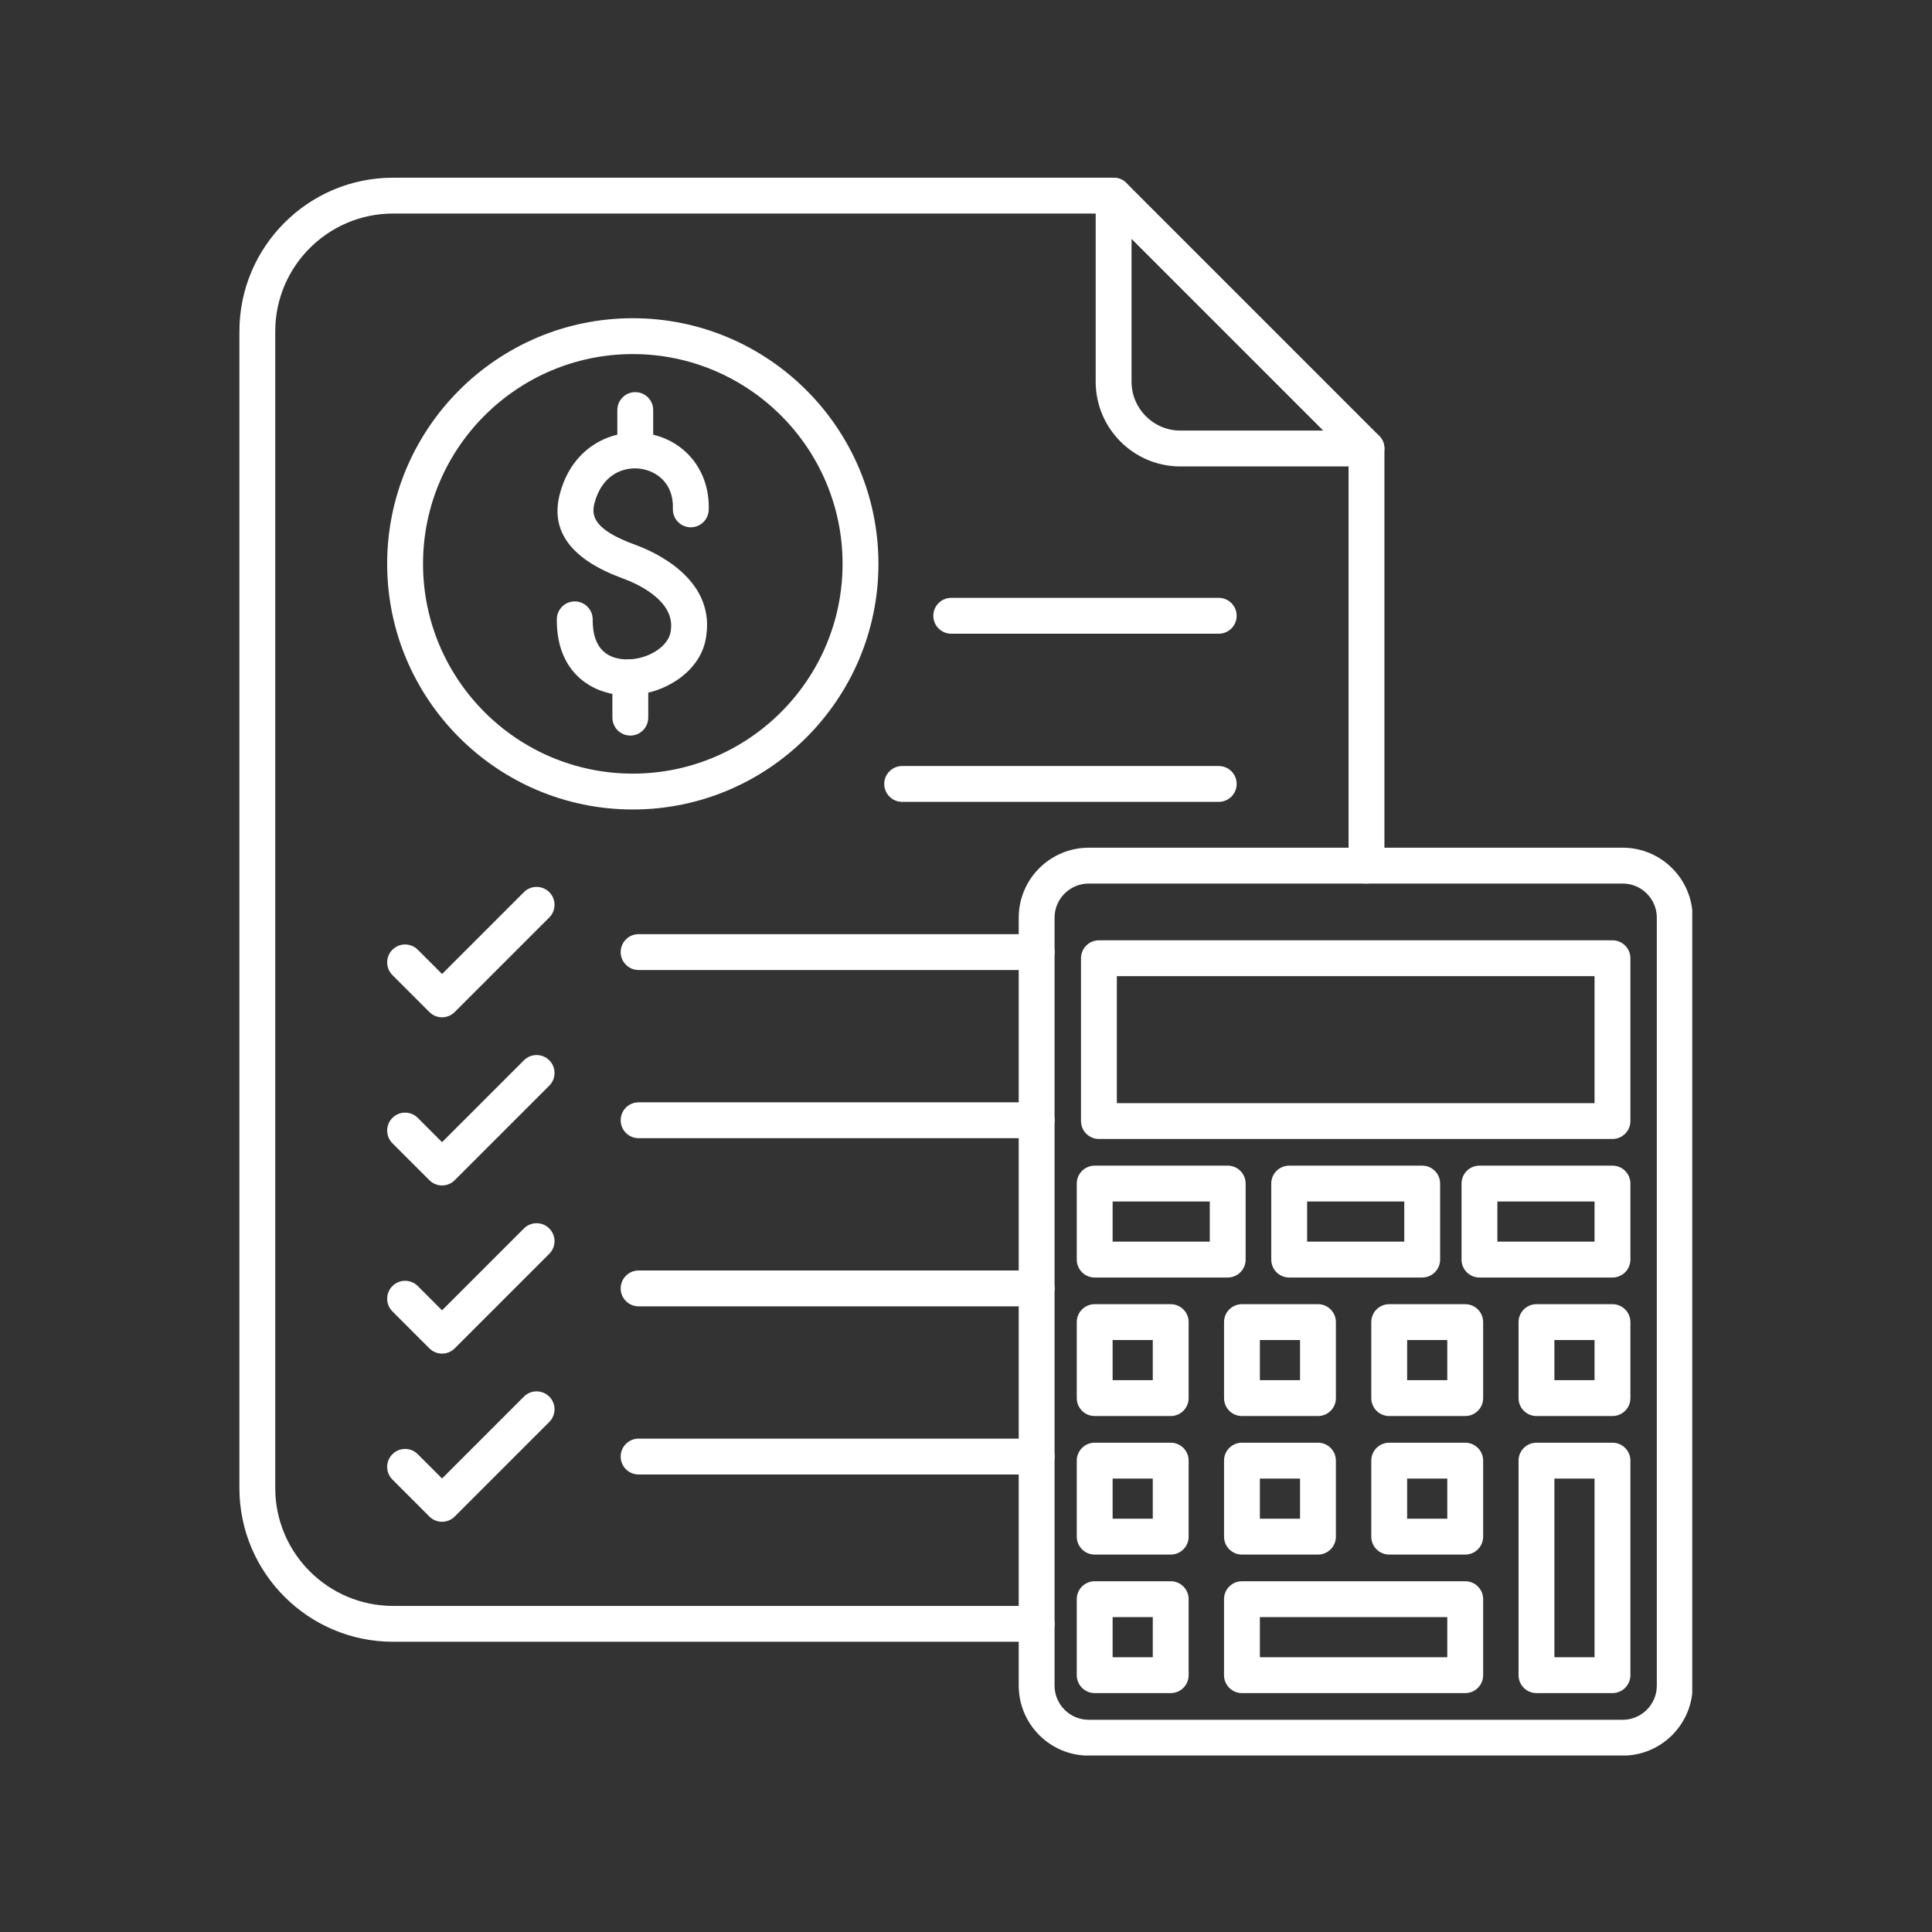 <svg xmlns="http://www.w3.org/2000/svg" xmlns:xlink="http://www.w3.org/1999/xlink" width="500" zoomAndPan="magnify" viewBox="0 0 375 375" height="500" preserveAspectRatio="xMidYMid meet" version="1.0"><rect x="0" y="0" width="375" height="375" fill="#333333" stroke="none"/><defs><clipPath id="9ef8afe4a0"><path d="M 197 164 L 328.465 164 L 328.465 340.742 L 197 340.742 Z M 197 164 " clip-rule="nonzero"/></clipPath><clipPath id="9f075b6fe1"><path d="M 46.465 34 L 269 34 L 269 319 L 46.465 319 Z M 46.465 34 " clip-rule="nonzero"/></clipPath></defs><path fill="#ffffff" d="M 312.98 221.074 L 213.301 221.074 C 211.379 221.074 209.82 219.516 209.82 217.594 L 209.82 185.992 C 209.82 184.07 211.379 182.512 213.301 182.512 L 312.98 182.512 C 314.902 182.512 316.461 184.07 316.461 185.992 L 316.461 217.594 C 316.461 219.516 314.902 221.074 312.98 221.074 Z M 216.777 214.117 L 309.5 214.117 L 309.5 189.473 L 216.777 189.473 Z M 216.777 214.117 " fill-opacity="1" fill-rule="nonzero"/><g clip-path="url(#9ef8afe4a0)"><path fill="#ffffff" d="M 314.965 340.766 L 211.316 340.766 C 203.828 340.766 197.734 334.672 197.734 327.184 L 197.734 178.121 C 197.734 170.629 203.828 164.539 211.316 164.539 L 314.965 164.539 C 322.453 164.539 328.547 170.629 328.547 178.121 L 328.547 327.184 C 328.547 334.672 322.453 340.766 314.965 340.766 Z M 211.316 171.496 C 207.664 171.496 204.691 174.469 204.691 178.121 L 204.691 327.184 C 204.691 330.836 207.664 333.809 211.316 333.809 L 314.965 333.809 C 318.617 333.809 321.586 330.836 321.586 327.184 L 321.586 178.121 C 321.586 174.469 318.617 171.496 314.965 171.496 Z M 211.316 171.496 " fill-opacity="1" fill-rule="nonzero"/></g><path fill="#ffffff" d="M 312.98 274.852 L 298.227 274.852 C 296.305 274.852 294.75 273.293 294.75 271.371 L 294.75 256.621 C 294.75 254.699 296.305 253.141 298.227 253.141 L 312.98 253.141 C 314.902 253.141 316.461 254.699 316.461 256.621 L 316.461 271.371 C 316.461 273.293 314.902 274.852 312.98 274.852 Z M 301.707 267.891 L 309.5 267.891 L 309.5 260.098 L 301.707 260.098 Z M 301.707 267.891 " fill-opacity="1" fill-rule="nonzero"/><path fill="#ffffff" d="M 312.98 328.629 L 298.227 328.629 C 296.305 328.629 294.75 327.074 294.75 325.148 L 294.75 283.508 C 294.75 281.586 296.305 280.027 298.227 280.027 L 312.98 280.027 C 314.902 280.027 316.461 281.586 316.461 283.508 L 316.461 325.148 C 316.461 327.074 314.902 328.629 312.98 328.629 Z M 301.707 321.672 L 309.5 321.672 L 309.5 286.988 L 301.707 286.988 Z M 301.707 321.672 " fill-opacity="1" fill-rule="nonzero"/><path fill="#ffffff" d="M 284.398 274.852 L 269.645 274.852 C 267.723 274.852 266.164 273.293 266.164 271.371 L 266.164 256.621 C 266.164 254.699 267.723 253.141 269.645 253.141 L 284.398 253.141 C 286.32 253.141 287.879 254.699 287.879 256.621 L 287.879 271.371 C 287.879 273.293 286.32 274.852 284.398 274.852 Z M 273.125 267.891 L 280.918 267.891 L 280.918 260.098 L 273.125 260.098 Z M 273.125 267.891 " fill-opacity="1" fill-rule="nonzero"/><path fill="#ffffff" d="M 284.398 301.742 L 269.645 301.742 C 267.723 301.742 266.164 300.184 266.164 298.262 L 266.164 283.508 C 266.164 281.586 267.723 280.027 269.645 280.027 L 284.398 280.027 C 286.32 280.027 287.879 281.586 287.879 283.508 L 287.879 298.262 C 287.879 300.184 286.32 301.742 284.398 301.742 Z M 273.125 294.781 L 280.918 294.781 L 280.918 286.988 L 273.125 286.988 Z M 273.125 294.781 " fill-opacity="1" fill-rule="nonzero"/><path fill="#ffffff" d="M 284.398 328.629 L 241.062 328.629 C 239.141 328.629 237.582 327.074 237.582 325.148 L 237.582 310.398 C 237.582 308.477 239.141 306.918 241.062 306.918 L 284.398 306.918 C 286.32 306.918 287.879 308.477 287.879 310.398 L 287.879 325.148 C 287.879 327.074 286.32 328.629 284.398 328.629 Z M 244.543 321.672 L 280.918 321.672 L 280.918 313.879 L 244.543 313.879 Z M 244.543 321.672 " fill-opacity="1" fill-rule="nonzero"/><path fill="#ffffff" d="M 255.816 274.852 L 241.062 274.852 C 239.141 274.852 237.586 273.293 237.586 271.371 L 237.586 256.621 C 237.586 254.699 239.141 253.141 241.062 253.141 L 255.816 253.141 C 257.738 253.141 259.297 254.699 259.297 256.621 L 259.297 271.371 C 259.297 273.293 257.738 274.852 255.816 274.852 Z M 244.543 267.891 L 252.336 267.891 L 252.336 260.098 L 244.543 260.098 Z M 244.543 267.891 " fill-opacity="1" fill-rule="nonzero"/><path fill="#ffffff" d="M 255.816 301.742 L 241.062 301.742 C 239.141 301.742 237.586 300.184 237.586 298.262 L 237.586 283.508 C 237.586 281.586 239.141 280.027 241.062 280.027 L 255.816 280.027 C 257.738 280.027 259.297 281.586 259.297 283.508 L 259.297 298.262 C 259.297 300.184 257.738 301.742 255.816 301.742 Z M 244.543 294.781 L 252.336 294.781 L 252.336 286.988 L 244.543 286.988 Z M 244.543 294.781 " fill-opacity="1" fill-rule="nonzero"/><path fill="#ffffff" d="M 238.297 247.965 L 212.48 247.965 C 210.559 247.965 209 246.406 209 244.484 L 209 229.73 C 209 227.809 210.559 226.25 212.48 226.25 L 238.297 226.25 C 240.223 226.25 241.777 227.809 241.777 229.73 L 241.777 244.484 C 241.777 246.406 240.223 247.965 238.297 247.965 Z M 215.961 241.004 L 234.82 241.004 L 234.82 233.211 L 215.961 233.211 Z M 215.961 241.004 " fill-opacity="1" fill-rule="nonzero"/><path fill="#ffffff" d="M 227.234 274.852 L 212.48 274.852 C 210.559 274.852 209 273.293 209 271.371 L 209 256.621 C 209 254.699 210.559 253.141 212.48 253.141 L 227.234 253.141 C 229.156 253.141 230.715 254.699 230.715 256.621 L 230.715 271.371 C 230.715 273.293 229.156 274.852 227.234 274.852 Z M 215.961 267.891 L 223.754 267.891 L 223.754 260.098 L 215.961 260.098 Z M 215.961 267.891 " fill-opacity="1" fill-rule="nonzero"/><path fill="#ffffff" d="M 227.234 301.742 L 212.48 301.742 C 210.559 301.742 209 300.184 209 298.262 L 209 283.508 C 209 281.586 210.559 280.027 212.48 280.027 L 227.234 280.027 C 229.156 280.027 230.715 281.586 230.715 283.508 L 230.715 298.262 C 230.715 300.184 229.156 301.742 227.234 301.742 Z M 215.961 294.781 L 223.754 294.781 L 223.754 286.988 L 215.961 286.988 Z M 215.961 294.781 " fill-opacity="1" fill-rule="nonzero"/><path fill="#ffffff" d="M 227.234 328.629 L 212.48 328.629 C 210.559 328.629 209 327.074 209 325.148 L 209 310.398 C 209 308.477 210.559 306.918 212.48 306.918 L 227.234 306.918 C 229.156 306.918 230.715 308.477 230.715 310.398 L 230.715 325.148 C 230.715 327.074 229.156 328.629 227.234 328.629 Z M 215.961 321.672 L 223.754 321.672 L 223.754 313.879 L 215.961 313.879 Z M 215.961 321.672 " fill-opacity="1" fill-rule="nonzero"/><path fill="#ffffff" d="M 312.98 247.965 L 287.164 247.965 C 285.238 247.965 283.684 246.406 283.684 244.484 L 283.684 229.73 C 283.684 227.809 285.238 226.25 287.164 226.25 L 312.98 226.25 C 314.902 226.25 316.461 227.809 316.461 229.73 L 316.461 244.484 C 316.461 246.406 314.902 247.965 312.98 247.965 Z M 290.641 241.004 L 309.5 241.004 L 309.5 233.211 L 290.641 233.211 Z M 290.641 241.004 " fill-opacity="1" fill-rule="nonzero"/><path fill="#ffffff" d="M 276.047 247.965 L 250.23 247.965 C 248.309 247.965 246.75 246.406 246.75 244.484 L 246.75 229.73 C 246.75 227.809 248.309 226.25 250.23 226.25 L 276.047 226.25 C 277.973 226.25 279.527 227.809 279.527 229.73 L 279.527 244.484 C 279.527 246.406 277.973 247.965 276.047 247.965 Z M 253.711 241.004 L 272.57 241.004 L 272.57 233.211 L 253.711 233.211 Z M 253.711 241.004 " fill-opacity="1" fill-rule="nonzero"/><g clip-path="url(#9f075b6fe1)"><path fill="#ffffff" d="M 201.215 318.664 L 76.289 318.664 C 59.844 318.664 46.469 305.285 46.469 288.844 L 46.469 64.312 C 46.469 47.867 59.844 34.492 76.289 34.492 L 216.152 34.492 C 218.074 34.492 219.633 36.047 219.633 37.969 C 219.633 39.891 218.074 41.449 216.152 41.449 L 76.289 41.449 C 63.684 41.449 53.426 51.703 53.426 64.312 L 53.426 288.844 C 53.426 301.449 63.684 311.707 76.289 311.707 L 201.215 311.707 C 203.137 311.707 204.691 313.262 204.691 315.184 C 204.691 317.109 203.137 318.664 201.215 318.664 Z M 265.234 171.496 C 263.312 171.496 261.758 169.941 261.758 168.02 L 261.758 87.055 C 261.758 85.133 263.312 83.574 265.234 83.574 C 267.156 83.574 268.715 85.133 268.715 87.055 L 268.715 168.02 C 268.715 169.941 267.156 171.496 265.234 171.496 Z M 265.234 171.496 " fill-opacity="1" fill-rule="nonzero"/></g><path fill="#ffffff" d="M 265.234 90.535 L 229.113 90.535 C 220.047 90.535 212.672 83.16 212.672 74.094 L 212.672 37.969 C 212.672 36.562 213.52 35.293 214.82 34.754 C 216.121 34.219 217.617 34.516 218.613 35.508 L 267.695 84.594 C 268.691 85.59 268.988 87.086 268.449 88.387 C 267.914 89.688 266.645 90.535 265.234 90.535 Z M 219.633 46.371 L 219.633 74.094 C 219.633 79.32 223.887 83.574 229.113 83.574 L 256.836 83.574 Z M 219.633 46.371 " fill-opacity="1" fill-rule="nonzero"/><path fill="#ffffff" d="M 236.555 123.004 L 184.637 123.004 C 182.715 123.004 181.156 121.445 181.156 119.523 C 181.156 117.602 182.715 116.043 184.637 116.043 L 236.555 116.043 C 238.477 116.043 240.035 117.602 240.035 119.523 C 240.035 121.445 238.477 123.004 236.555 123.004 Z M 236.555 123.004 " fill-opacity="1" fill-rule="nonzero"/><path fill="#ffffff" d="M 236.555 155.641 L 175.109 155.641 C 173.188 155.641 171.629 154.082 171.629 152.164 C 171.629 150.242 173.188 148.684 175.109 148.684 L 236.555 148.684 C 238.477 148.684 240.035 150.242 240.035 152.164 C 240.035 154.082 238.477 155.641 236.555 155.641 Z M 236.555 155.641 " fill-opacity="1" fill-rule="nonzero"/><path fill="#ffffff" d="M 201.215 188.281 L 123.953 188.281 C 122.031 188.281 120.473 186.723 120.473 184.801 C 120.473 182.879 122.031 181.32 123.953 181.32 L 201.215 181.32 C 203.137 181.32 204.691 182.879 204.691 184.801 C 204.691 186.723 203.137 188.281 201.215 188.281 Z M 201.215 188.281 " fill-opacity="1" fill-rule="nonzero"/><path fill="#ffffff" d="M 201.215 220.918 L 123.953 220.918 C 122.031 220.918 120.473 219.363 120.473 217.441 C 120.473 215.52 122.031 213.961 123.953 213.961 L 201.215 213.961 C 203.137 213.961 204.691 215.52 204.691 217.441 C 204.691 219.363 203.137 220.918 201.215 220.918 Z M 201.215 220.918 " fill-opacity="1" fill-rule="nonzero"/><path fill="#ffffff" d="M 201.215 253.559 L 123.953 253.559 C 122.031 253.559 120.473 252.004 120.473 250.082 C 120.473 248.156 122.031 246.602 123.953 246.602 L 201.215 246.602 C 203.137 246.602 204.691 248.156 204.691 250.082 C 204.691 252.004 203.137 253.559 201.215 253.559 Z M 201.215 253.559 " fill-opacity="1" fill-rule="nonzero"/><path fill="#ffffff" d="M 201.215 286.199 L 123.953 286.199 C 122.031 286.199 120.473 284.641 120.473 282.719 C 120.473 280.797 122.031 279.238 123.953 279.238 L 201.215 279.238 C 203.137 279.238 204.691 280.797 204.691 282.719 C 204.691 284.641 203.137 286.199 201.215 286.199 Z M 201.215 286.199 " fill-opacity="1" fill-rule="nonzero"/><path fill="#ffffff" d="M 85.801 197.457 C 84.91 197.457 84.023 197.117 83.344 196.438 L 76.168 189.262 C 74.809 187.902 74.809 185.699 76.168 184.34 C 77.527 182.98 79.73 182.98 81.09 184.34 L 85.805 189.055 L 101.691 173.164 C 103.051 171.805 105.254 171.805 106.613 173.164 C 107.973 174.523 107.973 176.727 106.613 178.086 L 88.262 196.434 C 87.582 197.117 86.691 197.457 85.801 197.457 Z M 85.801 197.457 " fill-opacity="1" fill-rule="nonzero"/><path fill="#ffffff" d="M 85.801 262.734 C 84.91 262.734 84.023 262.395 83.34 261.715 L 76.168 254.539 C 74.809 253.18 74.809 250.977 76.168 249.621 C 77.527 248.262 79.73 248.262 81.09 249.621 L 85.801 254.332 L 101.691 238.445 C 103.051 237.086 105.254 237.086 106.613 238.445 C 107.973 239.801 107.973 242.008 106.613 243.363 L 88.262 261.715 C 87.582 262.395 86.691 262.734 85.801 262.734 Z M 85.801 262.734 " fill-opacity="1" fill-rule="nonzero"/><path fill="#ffffff" d="M 85.801 295.375 C 84.91 295.375 84.023 295.035 83.34 294.355 L 76.168 287.18 C 74.809 285.82 74.809 283.617 76.168 282.258 C 77.527 280.898 79.73 280.898 81.09 282.258 L 85.801 286.973 L 101.691 271.082 C 103.051 269.723 105.254 269.723 106.613 271.082 C 107.973 272.441 107.973 274.645 106.613 276.004 L 88.262 294.352 C 87.582 295.035 86.691 295.375 85.801 295.375 Z M 85.801 295.375 " fill-opacity="1" fill-rule="nonzero"/><path fill="#ffffff" d="M 85.801 230.094 C 84.91 230.094 84.023 229.754 83.34 229.074 L 76.168 221.902 C 74.809 220.543 74.809 218.34 76.168 216.98 C 77.527 215.621 79.73 215.621 81.09 216.98 L 85.801 221.695 L 101.691 205.805 C 103.051 204.445 105.254 204.445 106.613 205.805 C 107.973 207.164 107.973 209.367 106.613 210.727 L 88.262 229.074 C 87.582 229.754 86.691 230.094 85.801 230.094 Z M 85.801 230.094 " fill-opacity="1" fill-rule="nonzero"/><path fill="#ffffff" d="M 122.824 157.121 C 96.535 157.121 75.148 135.734 75.148 109.441 C 75.148 83.152 96.535 61.766 122.824 61.766 C 149.117 61.766 170.504 83.152 170.504 109.441 C 170.504 135.734 149.117 157.121 122.824 157.121 Z M 122.824 68.727 C 100.375 68.727 82.109 86.992 82.109 109.441 C 82.109 131.895 100.375 150.16 122.824 150.16 C 145.277 150.16 163.543 131.895 163.543 109.441 C 163.543 86.992 145.277 68.727 122.824 68.727 Z M 122.824 68.727 " fill-opacity="1" fill-rule="nonzero"/><path fill="#ffffff" d="M 123.305 90.906 C 121.383 90.906 119.824 89.352 119.824 87.43 L 119.824 79.594 C 119.824 77.672 121.383 76.113 123.305 76.113 C 125.227 76.113 126.785 77.672 126.785 79.594 L 126.785 87.426 C 126.785 89.352 125.227 90.906 123.305 90.906 Z M 123.305 90.906 " fill-opacity="1" fill-rule="nonzero"/><path fill="#ffffff" d="M 122.348 142.773 C 120.426 142.773 118.867 141.215 118.867 139.293 L 118.867 131.461 C 118.867 129.539 120.426 127.98 122.348 127.98 C 124.266 127.98 125.824 129.539 125.824 131.461 L 125.824 139.293 C 125.824 141.215 124.27 142.773 122.348 142.773 Z M 122.348 142.773 " fill-opacity="1" fill-rule="nonzero"/><path fill="#ffffff" d="M 121.715 134.953 C 121.449 134.953 121.184 134.945 120.918 134.934 C 114.934 134.633 107.98 130.59 108.082 120.184 C 108.102 118.27 109.652 116.734 111.559 116.734 C 111.57 116.734 111.582 116.734 111.594 116.734 C 113.516 116.754 115.059 118.328 115.039 120.25 C 114.98 126.379 118.395 127.836 121.266 127.98 C 125.582 128.195 129.926 125.473 130.207 122.371 C 130.211 122.324 130.215 122.277 130.223 122.234 C 130.984 116.418 123.312 113.156 120.945 112.293 C 110.906 108.645 106.77 103.137 108.648 95.93 C 111.109 86.48 119.051 83.18 125.391 84.105 C 132.832 85.195 137.836 91.316 137.562 98.996 C 137.492 100.914 135.859 102.414 133.957 102.348 C 132.039 102.277 130.535 100.664 130.605 98.746 C 130.785 93.723 127.363 91.43 124.379 90.992 C 121.156 90.52 116.867 91.988 115.383 97.684 C 114.742 100.141 115.258 102.82 123.324 105.754 C 126.918 107.059 138.508 112.164 137.129 123.07 C 136.422 130.344 128.758 134.953 121.715 134.953 Z M 121.715 134.953 " fill-opacity="1" fill-rule="nonzero"/></svg>